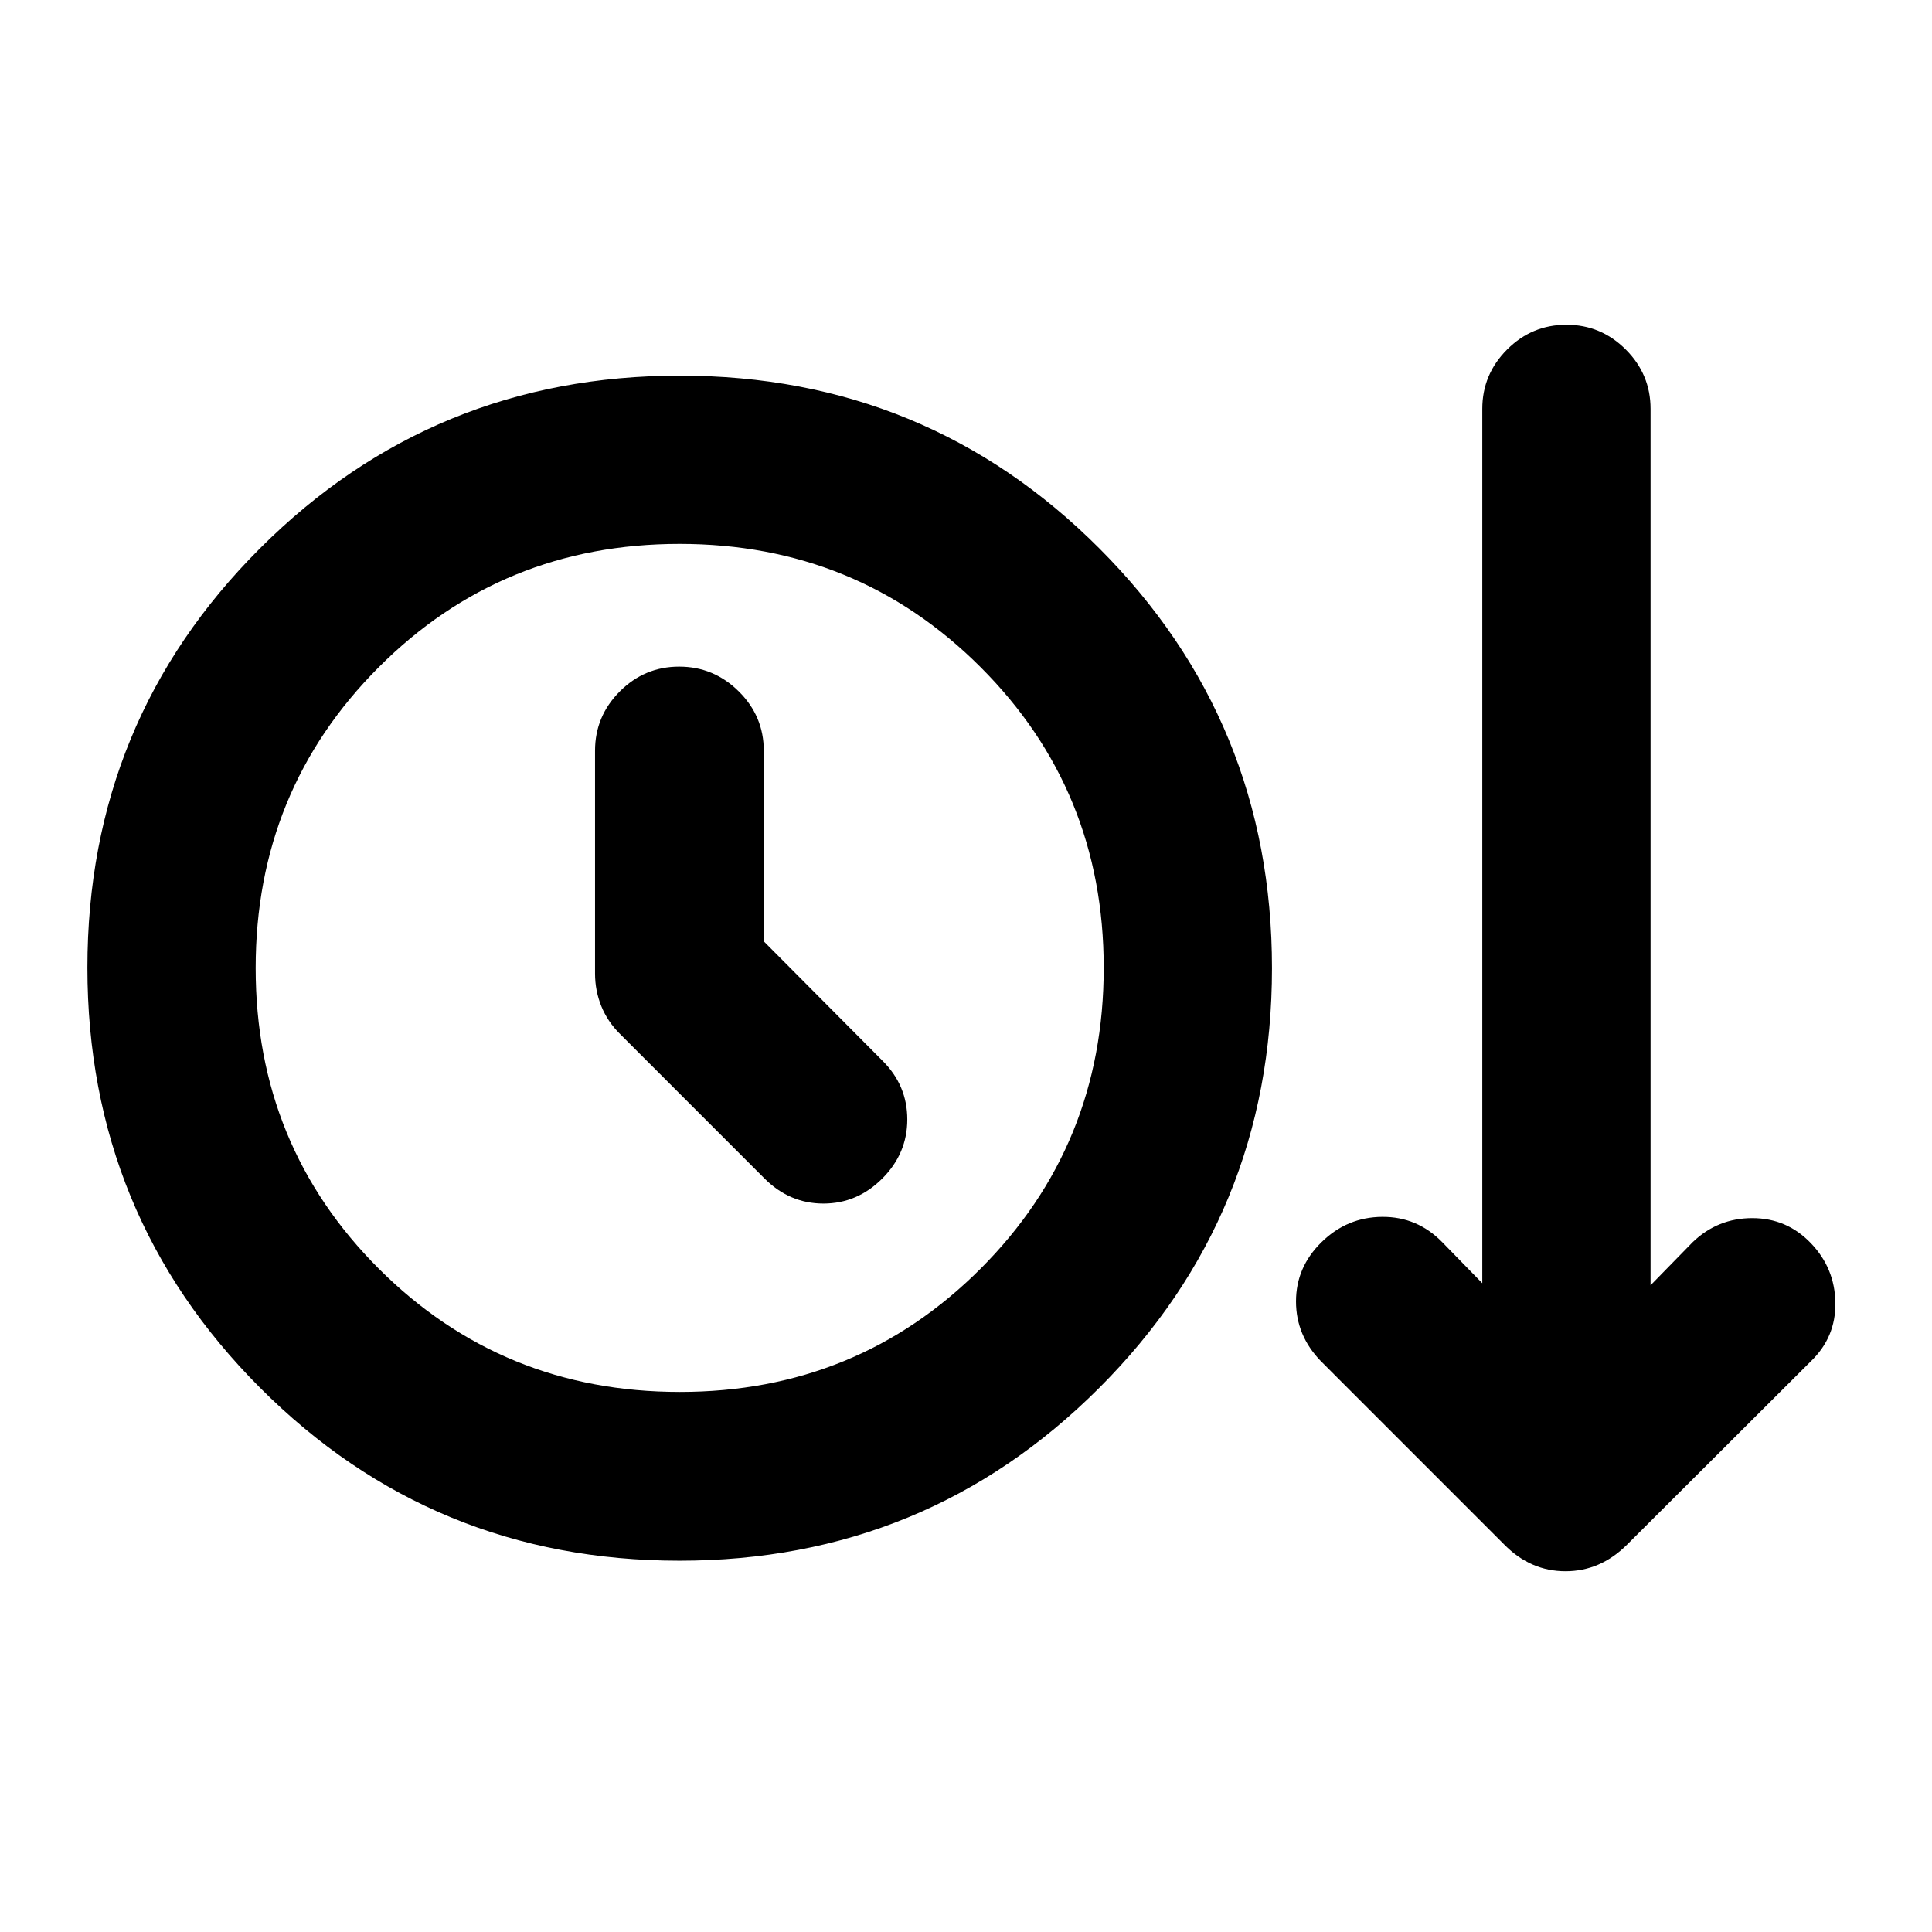 <svg xmlns="http://www.w3.org/2000/svg" height="24" viewBox="0 -960 960 960" width="24"><path d="M337.62-184.5q-122.67 0-208.43-85.95-85.76-85.94-85.76-208.73 0-122.78 85.88-208.47 85.87-85.7 208.55-85.7 122.67 0 208.43 85.88 85.75 85.87 85.75 208.54 0 122.78-85.87 208.6-85.87 85.83-208.55 85.83Zm.18-83.85q88.27 0 149.45-61.25 61.18-61.25 61.18-149.51 0-88.26-61.24-149.44-61.25-61.19-149.52-61.19-88.26 0-149.44 61.25-61.19 61.25-61.19 149.51 0 88.26 61.25 149.45 61.25 61.18 149.51 61.18Zm41.72-223.91v-94.7q0-17.17-12.43-29.49-12.44-12.31-29.61-12.31-17.18 0-29.49 12.31-12.32 12.32-12.32 29.49v110.68q0 8.5 3.11 16.21 3.11 7.71 9.33 13.87l71.8 71.81q12.44 12.43 29.24 12.43 16.81 0 29.24-12.43 12.44-12.44 12.44-29.37 0-16.94-12.3-29.16l-59.01-59.34Zm-41.78 13.22Zm409.8 286.61-91.13-91.14q-12.43-12.77-12.43-29.77 0-17.01 12.69-29.44 12.7-12.44 30.11-12.57 17.42-.13 29.85 12.57l19.91 20.41v-434.46q0-17.17 12.32-29.49 12.31-12.31 29.49-12.31 17.17 0 29.49 12.31 12.31 12.32 12.31 29.49v435.48l20.94-21.43q12.43-11.94 29.61-11.94 17.17 0 29.1 12.44 11.94 12.43 12.19 29.61.25 17.17-12.19 29.1l-91.33 91.1q-13.23 13.21-30.58 13.21-17.35 0-30.35-13.17Z"/></svg>
